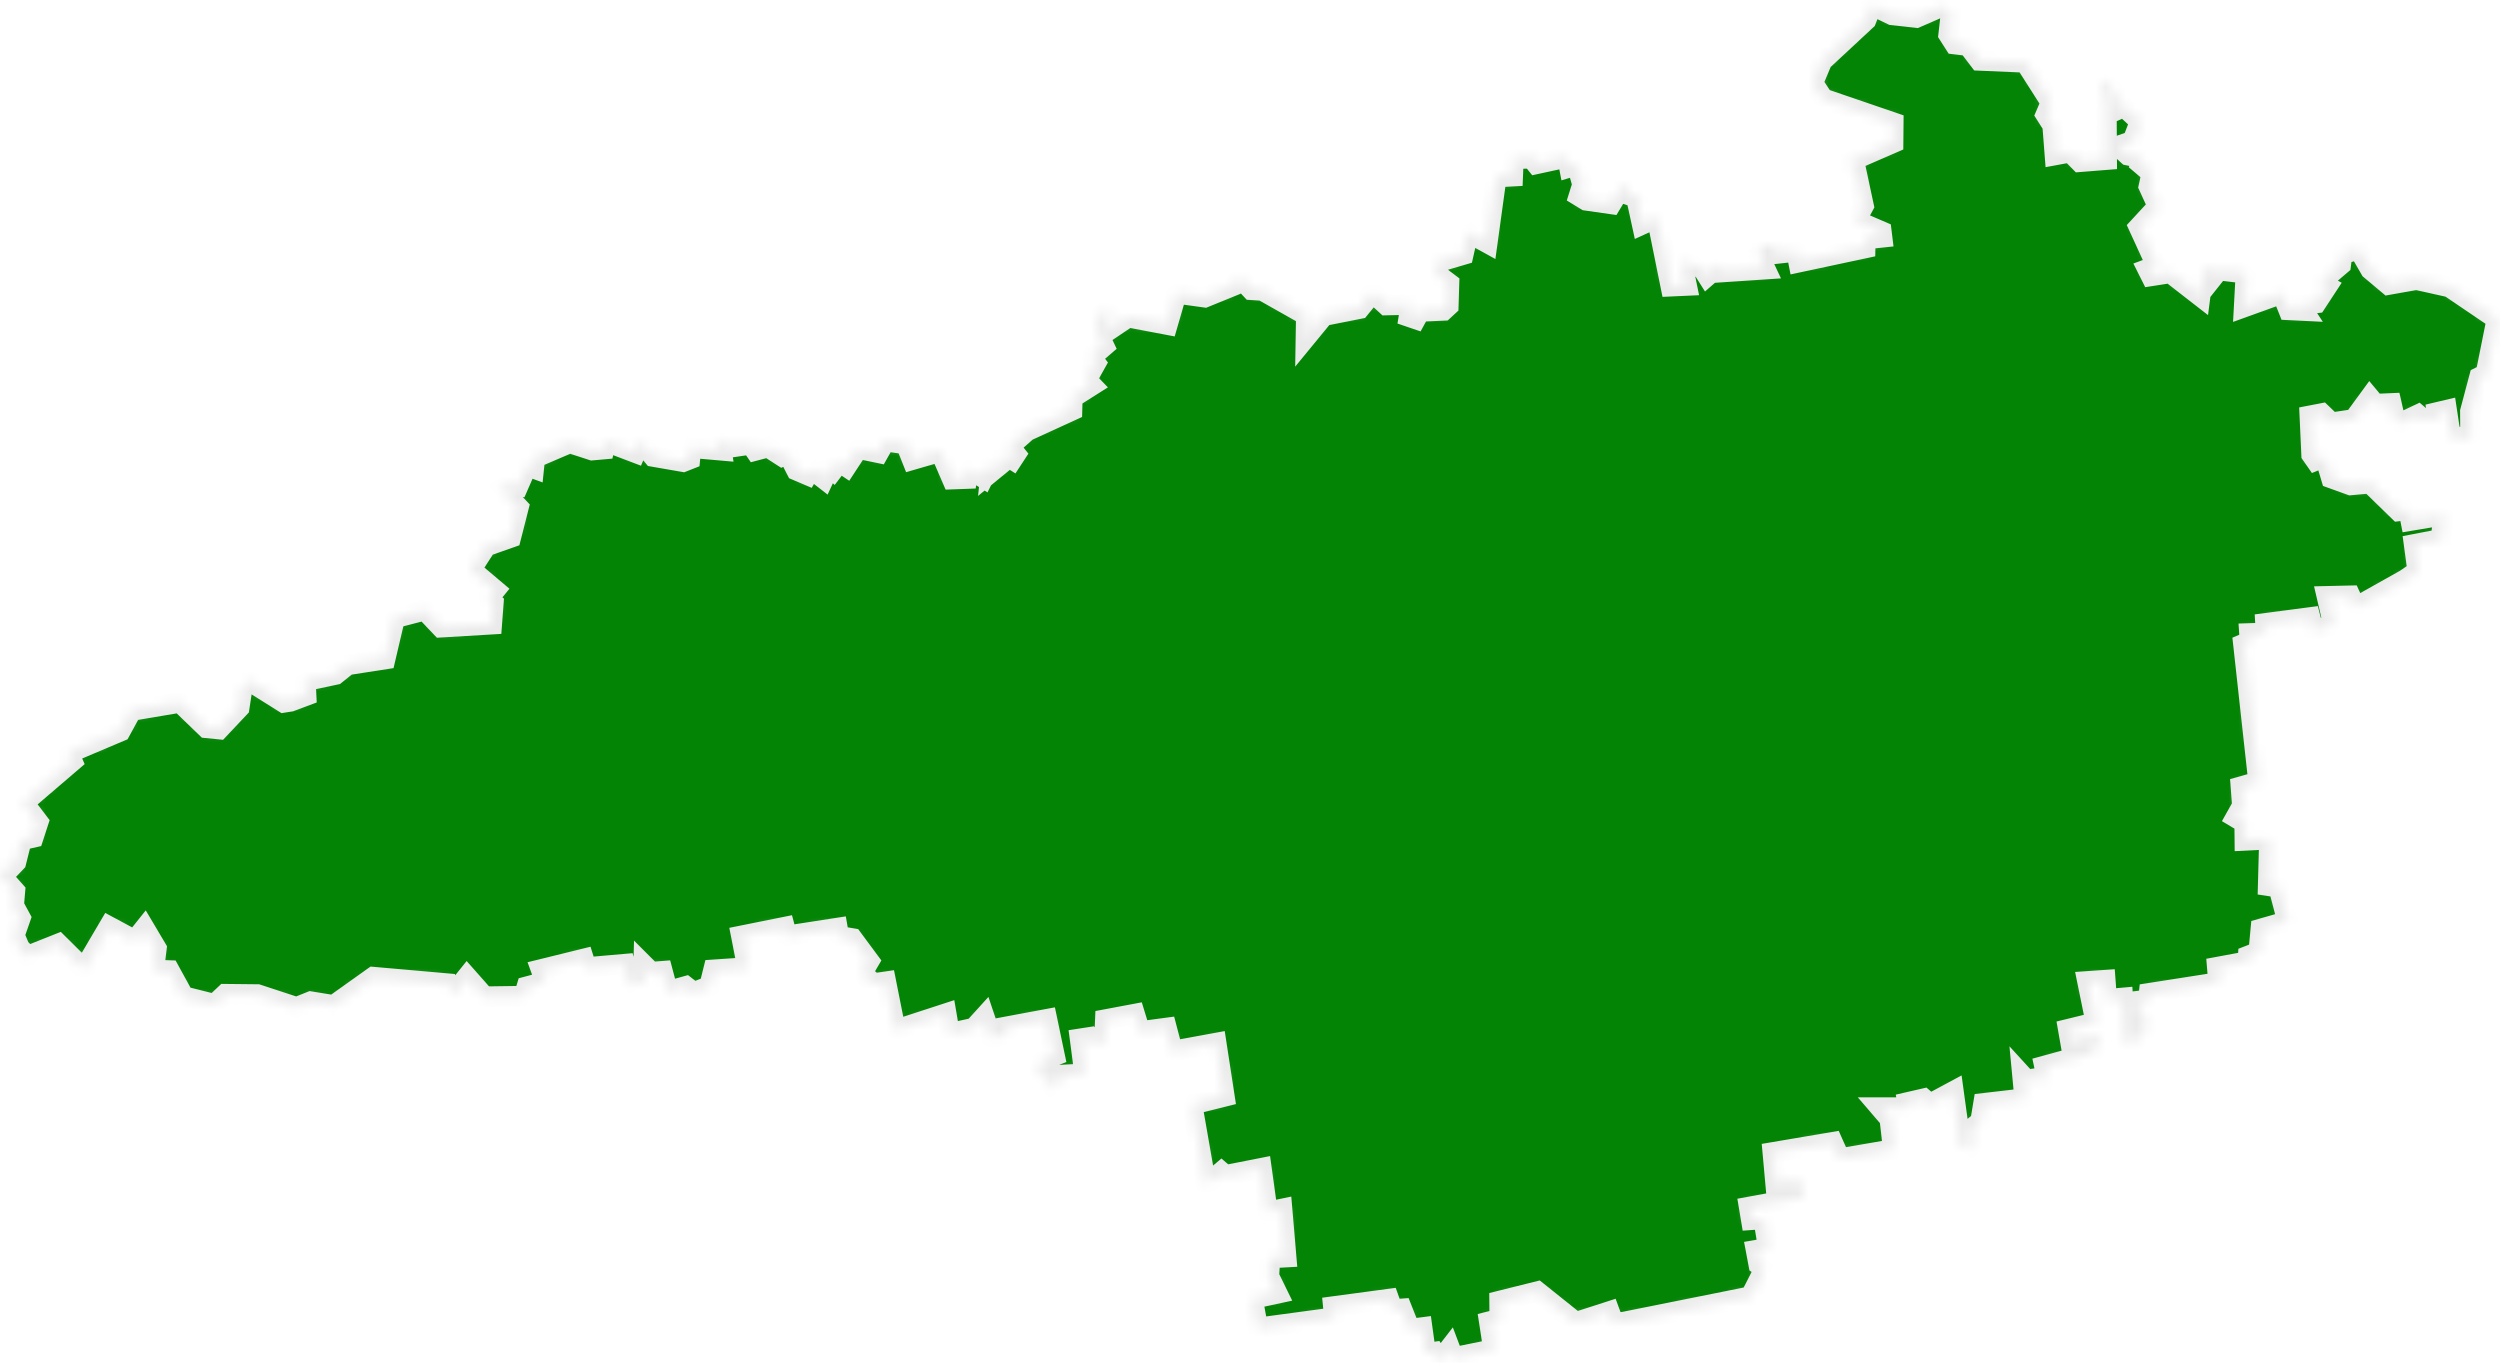 <svg width="244" height="133" viewBox="0 0 244 133" fill="none" xmlns="http://www.w3.org/2000/svg">
<mask id="path-1-inside-1_132_17" fill="white">
<path d="M182.701 0.502L184.681 1.456L187.026 1.717L189.58 0.606L190.414 1.37L190.188 3.382L190.779 4.302L192.099 4.458L193.193 5.898L197.675 6.089L200.177 10.011L199.673 11.191L200.333 12.232L200.559 15.13L202.071 14.852L202.991 15.789L205.615 15.581L205.58 9.751L205.041 7.946L205.441 7.877L206.587 9.282L206.761 10.653L207.3 10.41L208.881 11.868L208.134 13.776L206.726 14.262L207.699 15.147L209.158 15.442L208.95 16.015L210.01 16.917L209.732 18.201L210.618 20.145L208.759 22.157L210.496 25.94L209.61 26.27L209.94 26.929L211.834 26.634L214.735 28.89L215.065 26.322L216.107 26.305L216.142 26.86L216.542 26.357L218.8 26.634L219.2 26.738L219.026 29.966L222.726 28.63L223.369 30.243L224.793 30.313L224.429 29.758L226.062 29.567L227.121 27.953L226.426 27.571L228.459 25.836L228.598 24.777L230.231 24.344L231.36 26.305L233.115 27.779L235.842 27.294L239.091 28.022L243.694 31.146L242.617 36.508L241.992 36.82L241.106 40.151L241.123 42.789L239.178 42.563L238.795 40.03L237.84 40.256L237.909 40.776L236.607 41.002L235.998 40.481L234.383 41.245L233.792 41.123L233.393 39.371L231.812 39.44L231.291 38.815L229.744 40.932L227.538 41.262L226.6 40.36L225.436 40.585L225.61 44.368L226.009 44.941L226.913 44.576L227.538 46.658L229.414 47.335L231.325 47.162L234.105 49.869L235.078 49.747L235.286 50.806L238.5 50.268L238.24 52.628L235.616 53.131L235.964 55.734L234.782 56.549L229.901 59.291L229.38 58.146L227.104 58.198L227.747 60.957L225.801 61.564L225.471 60.263L221.11 60.835L221.163 61.772L219.547 61.824L219.599 62.588L218.956 62.865L220.433 76.296L218.713 76.782L218.852 78.638L218.209 79.784L219.078 80.304L219.095 82.022L221.493 81.901L221.371 86.447L222.396 86.603L223.265 89.917L220.659 90.663L220.45 92.902L219.425 93.301L219.391 93.839L216.403 94.394L216.524 95.886L209.749 96.945L209.68 97.587L208.377 97.743L209.784 100.381L209.019 100.363L208.272 101.908L207.421 101.717L207.178 97.396L205.615 97.535L205.476 95.661L203.738 95.782L204.555 99.791L201.862 100.45L202.071 101.647L204.972 100.901L205.059 101.526L204.329 101.63L204.468 102.688L199.534 104.042L200.177 107.079L199.656 105.135L197.762 105.395L197.397 104.996L197.606 107.217L193.593 107.686L193.298 109.456L192.499 110.115L192.377 112.232L191.387 111.85L190.657 106.523L188.364 107.755L187.756 107.235L186.175 107.599L186.262 108.102H183.5L184.438 109.195L184.785 112.18L179.574 113.082L178.861 111.486L173.024 112.475L173.302 115.564L175.543 115.113L176.099 116.813L170.714 117.802L170.922 119.051L172.121 118.965L172.59 121.81L171.391 122.019L171.652 123.407L172.243 123.823L170.853 126.548L158.414 129.046L157.476 129.098L157.077 128.005L153.793 129.064L150.041 126.062L146.358 126.981L146.375 128.734L145.35 128.994L145.767 131.701L141.841 132.499L141.494 131.58L140.556 132.794L140 131.961L139.149 132.083L138.801 129.567L137.602 129.723L136.821 127.745L135.917 127.814L135.552 126.791L130.132 127.519L130.237 128.595L122.767 129.602L122.245 126.756L124.66 126.235L123.844 124.569L123.948 122.782L125.529 122.695L125.129 117.993L123.705 118.288L123.114 114.019L119.587 114.713L119.205 114.384L117.711 115.65L116.478 108.571L116.582 107.738L119.501 107.009L118.701 101.803L114.445 102.584L113.855 100.329L111.266 100.676L110.745 98.975L107.879 99.513L107.792 101.561L106.871 102.029L106.315 101.248L105.412 101.387L105.863 104.805L103.501 104.927L103.397 105.725L102.528 106.28L102.32 105.031L101.329 105.1L101.746 103.504L102.927 103.035L102.181 99.478L98.185 100.224L98.22 100.971L96.76 101.3L96.066 99.235L95.075 100.329L92.678 100.866L92.348 98.923L87.397 100.537L86.459 95.817L85.277 95.99L84.113 95.019L84.826 93.804L83.193 91.6L81.872 91.375L81.734 90.577L76.8 91.34L76.574 90.49L72.353 91.34L72.96 94.429L69.642 94.654L69.243 96.251L67.714 96.876L66.932 96.268L65.178 96.754L64.657 94.793L63.545 94.88L62.815 94.151L62.763 95.956L61.53 96.129L60.991 94.099L57.221 94.429L56.961 93.596L52.809 94.62L53.243 95.817L51.419 96.303L51.141 97.222L47.284 97.275L45.582 95.349L44.209 97.066L43.723 96.008L36.444 95.366L32.57 98.125L30.329 97.76L28.939 98.316L25.135 97.066L21.991 97.032L20.948 98.021L17.925 97.257L16.536 94.724L15.007 94.672L15.267 92.572L14.104 90.611L13.165 91.791L10.646 90.438L8.197 94.602L5.695 92.121L2.69 93.318L1.908 92.503L1.404 91.288L1.995 89.588L1.335 88.373L1.457 86.968L0.102 85.441L0.136 84.694L0.866 84.868L1.561 84.139L2.099 81.987L3.246 81.727L3.732 80.235L2.308 78.361L7.05 74.3L6.703 73.502L11.741 71.368L12.835 69.355L17.578 68.557L20.149 71.038L21.383 71.16L23.346 69.077L23.641 67.151L24.37 66.475L27.689 68.557L28.349 68.453L29.878 67.88L29.808 66.457L32.744 65.833L33.908 64.896L37.591 64.323L38.529 60.315L41.465 59.551L43.046 61.217L47.997 60.922L48.153 58.857L47.649 58.423L48.327 57.59L45.964 55.595L47.441 53.304L49.855 52.454L50.602 49.522L48.587 47.387L50.55 47.491L51.436 45.461L52.096 45.704L52.201 44.68L55.606 43.223L57.795 43.934L58.959 43.83L59.132 43.084L62.016 44.177L62.502 43.032L63.771 44.559L66.672 45.062L67.332 44.802L67.436 43.691L70.407 43.952L70.25 42.945L70.702 42.893L71.432 43.639L73.291 43.362L73.707 43.969L74.958 43.639L76.331 44.524L76.904 44.264L77.738 45.895L78.798 46.346L79.145 45.739L80.396 46.711L80.934 45.548L81.317 45.878L81.924 45.08L82.602 45.531L83.749 43.778L85.746 44.194L86.389 43.049L88.422 43.344L89.03 44.871L91.775 44.073L92.939 46.763L94.363 46.711L94.519 45.704L95.979 46.624L96.83 44.923L96.708 46.086L97.872 45.132V44.247L98.81 44.837L99.14 44.333L98.532 43.57L100.235 42.06L104.63 40.047L104.665 38.815L106.558 37.618L106.037 37.08L106.941 35.466L106.489 34.876L107.757 33.783L107.027 32.239L107.531 31.753L106.854 31.354L107.861 30.296L108.556 30.816L107.653 32.603L110.102 30.955L113.942 31.684L114.827 28.63L117.59 29.012L120.404 27.866L120.943 26.999L122.141 28.283L123.218 28.352L127.492 30.764L127.457 32.933L129.194 30.816L132.686 30.122L133.972 28.543L135.309 29.775L137.707 29.723L137.516 30.903L138.176 31.128L138.575 30.4L140.886 30.296L141.355 29.862L141.424 27.658L140.208 26.738L140.278 25.593L142.814 24.847L143.301 22.678L145.159 23.702L146.045 17.281L147.644 17.195L147.713 15.494L148.981 15.46L149.103 14.956L149.937 15.997L152.977 15.338L153.168 16.327L153.915 16.102L154.453 18.01L154.106 19.121L154.818 19.555L157.25 19.902L158.466 17.871L159.005 19.034L160.256 19.45L159.839 19.902L160.273 21.897L161.715 21.238L163.07 27.936L164.616 27.866L164.13 25.489L166.162 26.183L166.631 26.929L168.004 25.732L168.16 26.547L172.295 26.27L171.617 24.83L172.138 23.91L173.268 24.083L173.441 24.743L175.335 24.535L175.543 25.593L182.04 24.205L182.058 23.337L183.691 23.164L183.621 22.591L181.12 21.515L181.884 20.093L181.137 16.605L180.251 15.893L184.768 13.932L184.785 11.972L177.941 9.629L176.933 8.102L177.836 5.951L182.127 1.96L182.701 0.502Z"/>
</mask>
<path d="M182.701 0.502L184.681 1.456L187.026 1.717L189.58 0.606L190.414 1.37L190.188 3.382L190.779 4.302L192.099 4.458L193.193 5.898L197.675 6.089L200.177 10.011L199.673 11.191L200.333 12.232L200.559 15.13L202.071 14.852L202.991 15.789L205.615 15.581L205.58 9.751L205.041 7.946L205.441 7.877L206.587 9.282L206.761 10.653L207.3 10.41L208.881 11.868L208.134 13.776L206.726 14.262L207.699 15.147L209.158 15.442L208.95 16.015L210.01 16.917L209.732 18.201L210.618 20.145L208.759 22.157L210.496 25.94L209.61 26.27L209.94 26.929L211.834 26.634L214.735 28.89L215.065 26.322L216.107 26.305L216.142 26.86L216.542 26.357L218.8 26.634L219.2 26.738L219.026 29.966L222.726 28.63L223.369 30.243L224.793 30.313L224.429 29.758L226.062 29.567L227.121 27.953L226.426 27.571L228.459 25.836L228.598 24.777L230.231 24.344L231.36 26.305L233.115 27.779L235.842 27.294L239.091 28.022L243.694 31.146L242.617 36.508L241.992 36.82L241.106 40.151L241.123 42.789L239.178 42.563L238.795 40.03L237.84 40.256L237.909 40.776L236.607 41.002L235.998 40.481L234.383 41.245L233.792 41.123L233.393 39.371L231.812 39.44L231.291 38.815L229.744 40.932L227.538 41.262L226.6 40.36L225.436 40.585L225.61 44.368L226.009 44.941L226.913 44.576L227.538 46.658L229.414 47.335L231.325 47.162L234.105 49.869L235.078 49.747L235.286 50.806L238.5 50.268L238.24 52.628L235.616 53.131L235.964 55.734L234.782 56.549L229.901 59.291L229.38 58.146L227.104 58.198L227.747 60.957L225.801 61.564L225.471 60.263L221.11 60.835L221.163 61.772L219.547 61.824L219.599 62.588L218.956 62.865L220.433 76.296L218.713 76.782L218.852 78.638L218.209 79.784L219.078 80.304L219.095 82.022L221.493 81.901L221.371 86.447L222.396 86.603L223.265 89.917L220.659 90.663L220.45 92.902L219.425 93.301L219.391 93.839L216.403 94.394L216.524 95.886L209.749 96.945L209.68 97.587L208.377 97.743L209.784 100.381L209.019 100.363L208.272 101.908L207.421 101.717L207.178 97.396L205.615 97.535L205.476 95.661L203.738 95.782L204.555 99.791L201.862 100.45L202.071 101.647L204.972 100.901L205.059 101.526L204.329 101.63L204.468 102.688L199.534 104.042L200.177 107.079L199.656 105.135L197.762 105.395L197.397 104.996L197.606 107.217L193.593 107.686L193.298 109.456L192.499 110.115L192.377 112.232L191.387 111.85L190.657 106.523L188.364 107.755L187.756 107.235L186.175 107.599L186.262 108.102H183.5L184.438 109.195L184.785 112.18L179.574 113.082L178.861 111.486L173.024 112.475L173.302 115.564L175.543 115.113L176.099 116.813L170.714 117.802L170.922 119.051L172.121 118.965L172.59 121.81L171.391 122.019L171.652 123.407L172.243 123.823L170.853 126.548L158.414 129.046L157.476 129.098L157.077 128.005L153.793 129.064L150.041 126.062L146.358 126.981L146.375 128.734L145.35 128.994L145.767 131.701L141.841 132.499L141.494 131.58L140.556 132.794L140 131.961L139.149 132.083L138.801 129.567L137.602 129.723L136.821 127.745L135.917 127.814L135.552 126.791L130.132 127.519L130.237 128.595L122.767 129.602L122.245 126.756L124.66 126.235L123.844 124.569L123.948 122.782L125.529 122.695L125.129 117.993L123.705 118.288L123.114 114.019L119.587 114.713L119.205 114.384L117.711 115.65L116.478 108.571L116.582 107.738L119.501 107.009L118.701 101.803L114.445 102.584L113.855 100.329L111.266 100.676L110.745 98.975L107.879 99.513L107.792 101.561L106.871 102.029L106.315 101.248L105.412 101.387L105.863 104.805L103.501 104.927L103.397 105.725L102.528 106.28L102.32 105.031L101.329 105.1L101.746 103.504L102.927 103.035L102.181 99.478L98.185 100.224L98.22 100.971L96.76 101.3L96.066 99.235L95.075 100.329L92.678 100.866L92.348 98.923L87.397 100.537L86.459 95.817L85.277 95.99L84.113 95.019L84.826 93.804L83.193 91.6L81.872 91.375L81.734 90.577L76.8 91.34L76.574 90.49L72.353 91.34L72.96 94.429L69.642 94.654L69.243 96.251L67.714 96.876L66.932 96.268L65.178 96.754L64.657 94.793L63.545 94.88L62.815 94.151L62.763 95.956L61.53 96.129L60.991 94.099L57.221 94.429L56.961 93.596L52.809 94.62L53.243 95.817L51.419 96.303L51.141 97.222L47.284 97.275L45.582 95.349L44.209 97.066L43.723 96.008L36.444 95.366L32.57 98.125L30.329 97.76L28.939 98.316L25.135 97.066L21.991 97.032L20.948 98.021L17.925 97.257L16.536 94.724L15.007 94.672L15.267 92.572L14.104 90.611L13.165 91.791L10.646 90.438L8.197 94.602L5.695 92.121L2.69 93.318L1.908 92.503L1.404 91.288L1.995 89.588L1.335 88.373L1.457 86.968L0.102 85.441L0.136 84.694L0.866 84.868L1.561 84.139L2.099 81.987L3.246 81.727L3.732 80.235L2.308 78.361L7.05 74.3L6.703 73.502L11.741 71.368L12.835 69.355L17.578 68.557L20.149 71.038L21.383 71.16L23.346 69.077L23.641 67.151L24.37 66.475L27.689 68.557L28.349 68.453L29.878 67.88L29.808 66.457L32.744 65.833L33.908 64.896L37.591 64.323L38.529 60.315L41.465 59.551L43.046 61.217L47.997 60.922L48.153 58.857L47.649 58.423L48.327 57.59L45.964 55.595L47.441 53.304L49.855 52.454L50.602 49.522L48.587 47.387L50.55 47.491L51.436 45.461L52.096 45.704L52.201 44.68L55.606 43.223L57.795 43.934L58.959 43.83L59.132 43.084L62.016 44.177L62.502 43.032L63.771 44.559L66.672 45.062L67.332 44.802L67.436 43.691L70.407 43.952L70.25 42.945L70.702 42.893L71.432 43.639L73.291 43.362L73.707 43.969L74.958 43.639L76.331 44.524L76.904 44.264L77.738 45.895L78.798 46.346L79.145 45.739L80.396 46.711L80.934 45.548L81.317 45.878L81.924 45.08L82.602 45.531L83.749 43.778L85.746 44.194L86.389 43.049L88.422 43.344L89.03 44.871L91.775 44.073L92.939 46.763L94.363 46.711L94.519 45.704L95.979 46.624L96.83 44.923L96.708 46.086L97.872 45.132V44.247L98.81 44.837L99.14 44.333L98.532 43.57L100.235 42.06L104.63 40.047L104.665 38.815L106.558 37.618L106.037 37.08L106.941 35.466L106.489 34.876L107.757 33.783L107.027 32.239L107.531 31.753L106.854 31.354L107.861 30.296L108.556 30.816L107.653 32.603L110.102 30.955L113.942 31.684L114.827 28.63L117.59 29.012L120.404 27.866L120.943 26.999L122.141 28.283L123.218 28.352L127.492 30.764L127.457 32.933L129.194 30.816L132.686 30.122L133.972 28.543L135.309 29.775L137.707 29.723L137.516 30.903L138.176 31.128L138.575 30.4L140.886 30.296L141.355 29.862L141.424 27.658L140.208 26.738L140.278 25.593L142.814 24.847L143.301 22.678L145.159 23.702L146.045 17.281L147.644 17.195L147.713 15.494L148.981 15.46L149.103 14.956L149.937 15.997L152.977 15.338L153.168 16.327L153.915 16.102L154.453 18.01L154.106 19.121L154.818 19.555L157.25 19.902L158.466 17.871L159.005 19.034L160.256 19.45L159.839 19.902L160.273 21.897L161.715 21.238L163.07 27.936L164.616 27.866L164.13 25.489L166.162 26.183L166.631 26.929L168.004 25.732L168.16 26.547L172.295 26.27L171.617 24.83L172.138 23.91L173.268 24.083L173.441 24.743L175.335 24.535L175.543 25.593L182.04 24.205L182.058 23.337L183.691 23.164L183.621 22.591L181.12 21.515L181.884 20.093L181.137 16.605L180.251 15.893L184.768 13.932L184.785 11.972L177.941 9.629L176.933 8.102L177.836 5.951L182.127 1.96L182.701 0.502Z" fill="#038405" stroke="#EAEAEA" stroke-width="2" mask="url(#path-1-inside-1_132_17)"/>
</svg>
